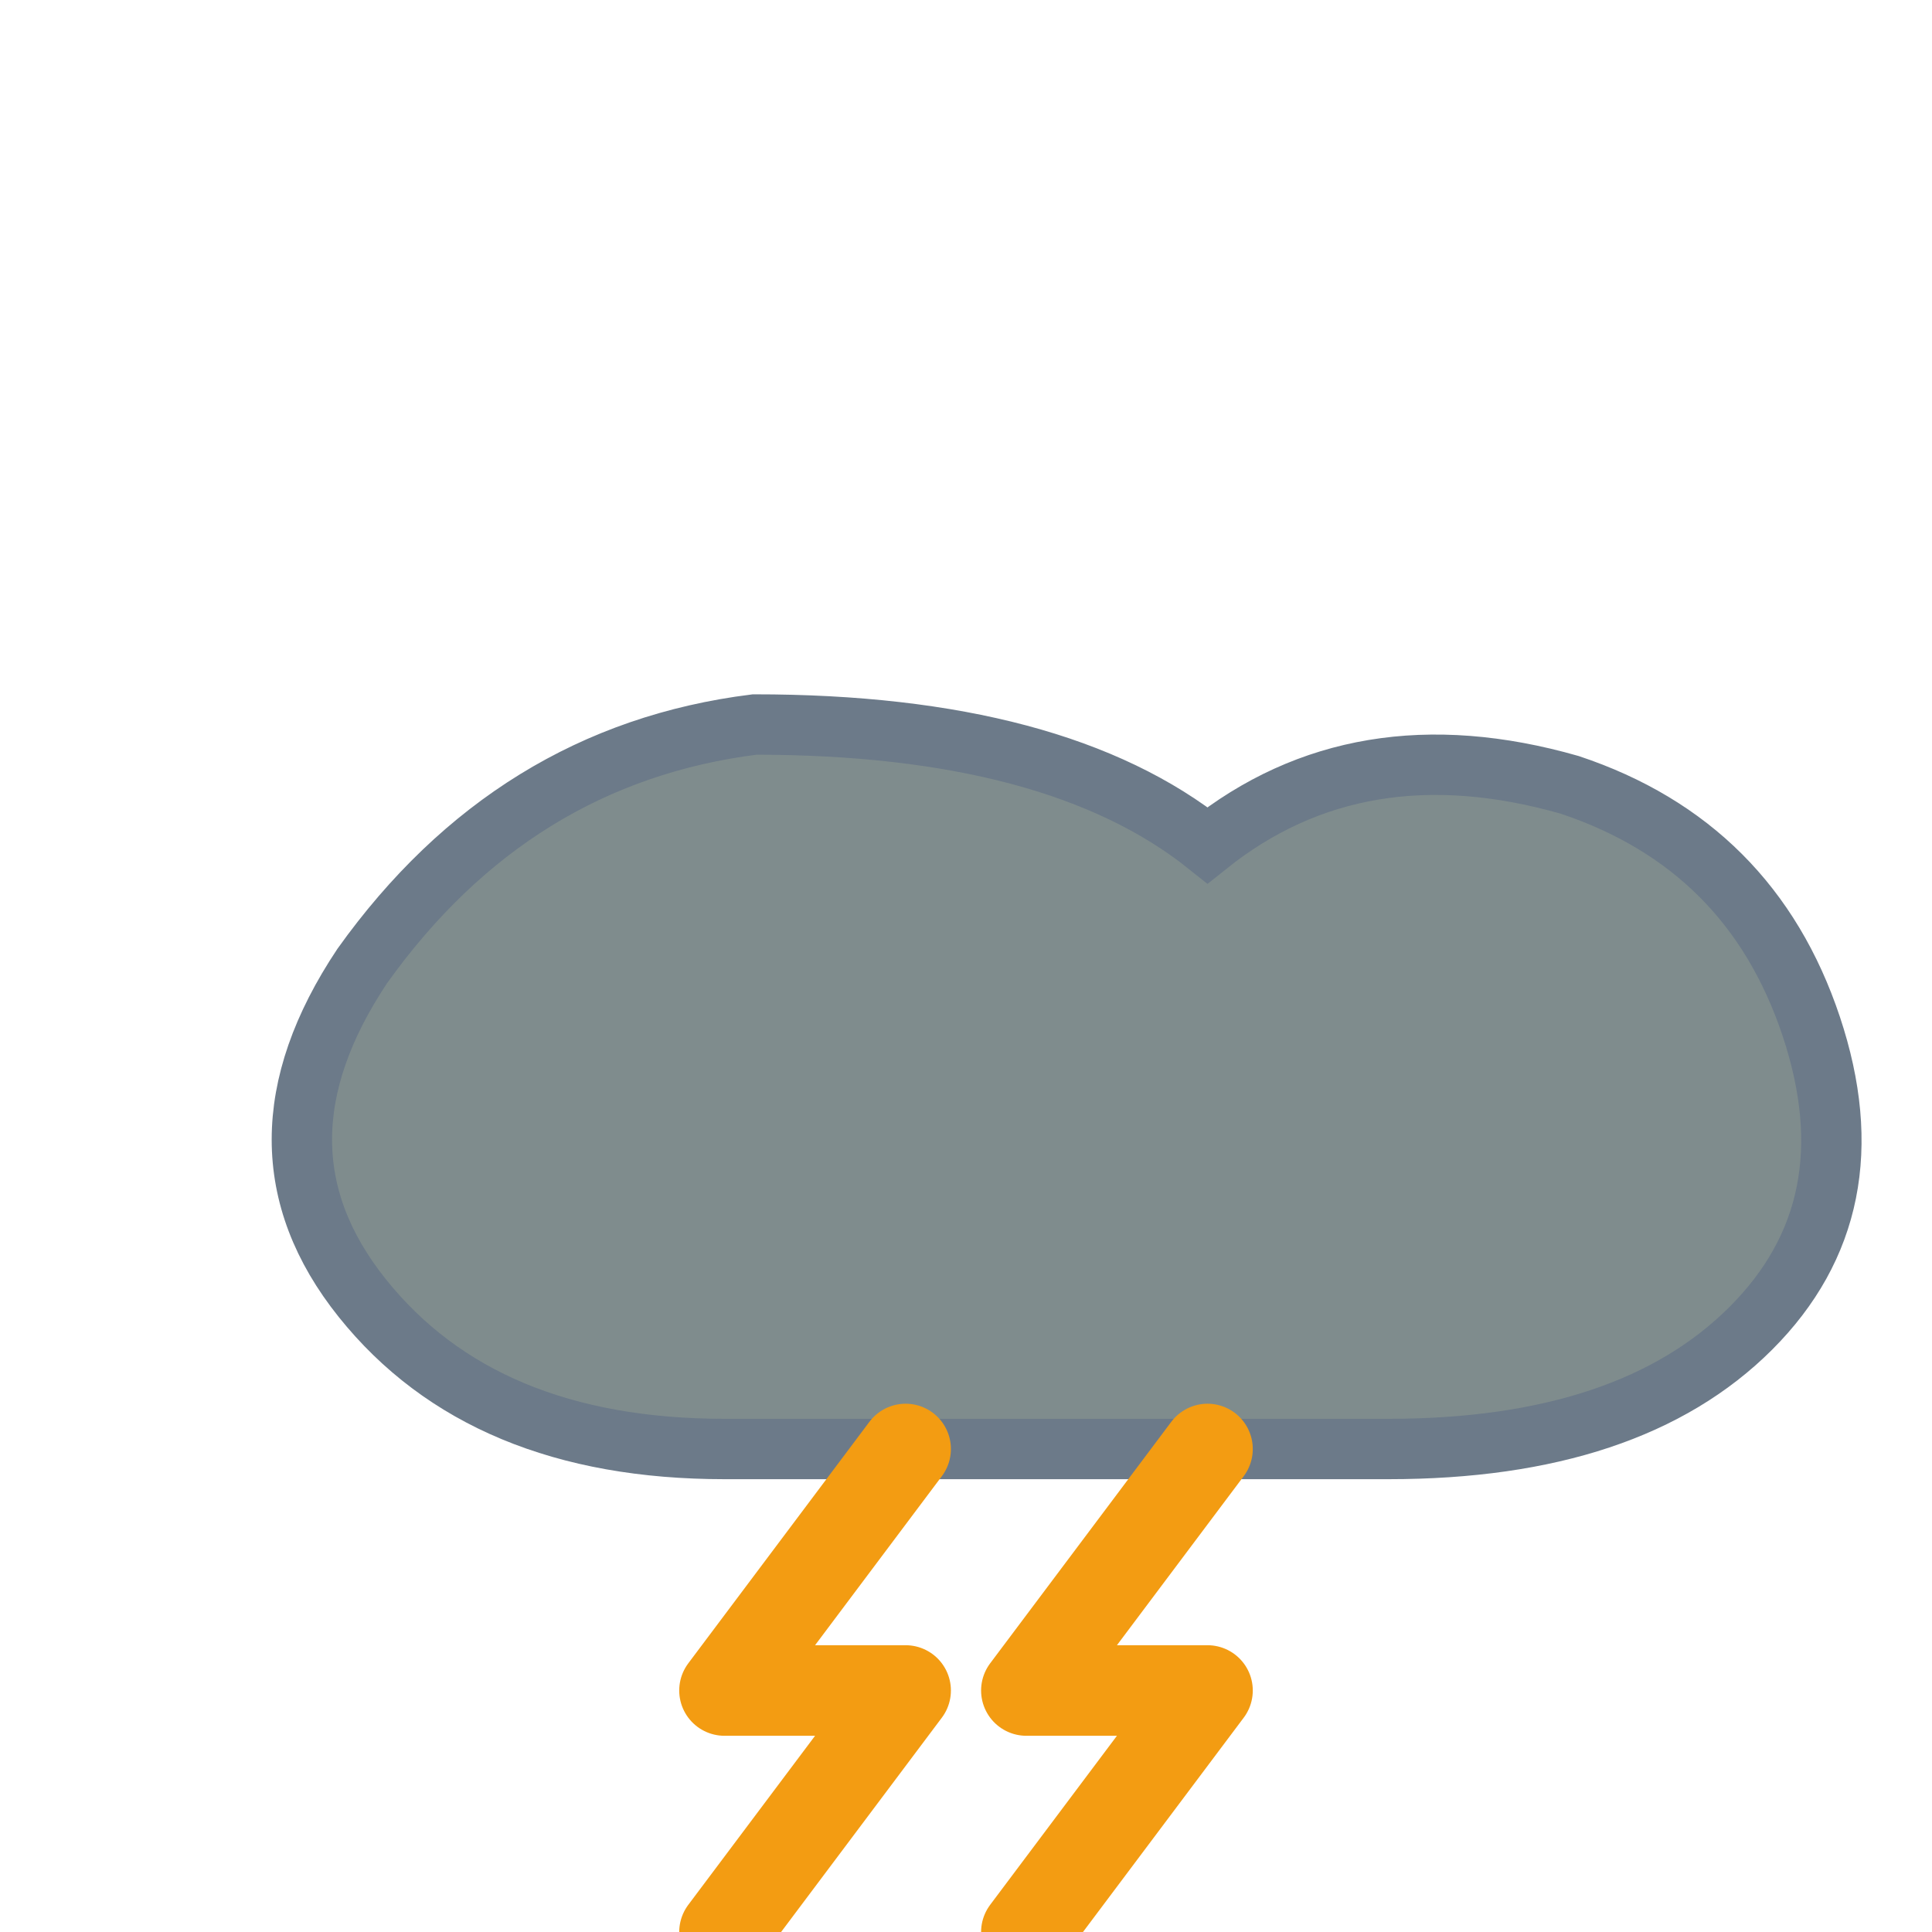 <svg xmlns="http://www.w3.org/2000/svg" viewBox="0 0 64 64">
  <path d="M12,32 Q17,25 25,24 Q35,24 40,28 Q45,24 52,26 Q58,28 60,34 Q62,40 58,44 Q54,48 46,48 Q34,48 24,48 Q16,48 12,43 Q8,38 12,32 Z" fill="#7F8C8D" stroke="#6C7A89" stroke-width="2"/>
  <polyline points="30,48 24,56 30,56 24,64" stroke="#F39C12" stroke-width="3" stroke-linecap="round" stroke-linejoin="round" fill="none"/>
  <polyline points="40,48 34,56 40,56 34,64" stroke="#F39C12" stroke-width="3" stroke-linecap="round" stroke-linejoin="round" fill="none"/>
</svg>
